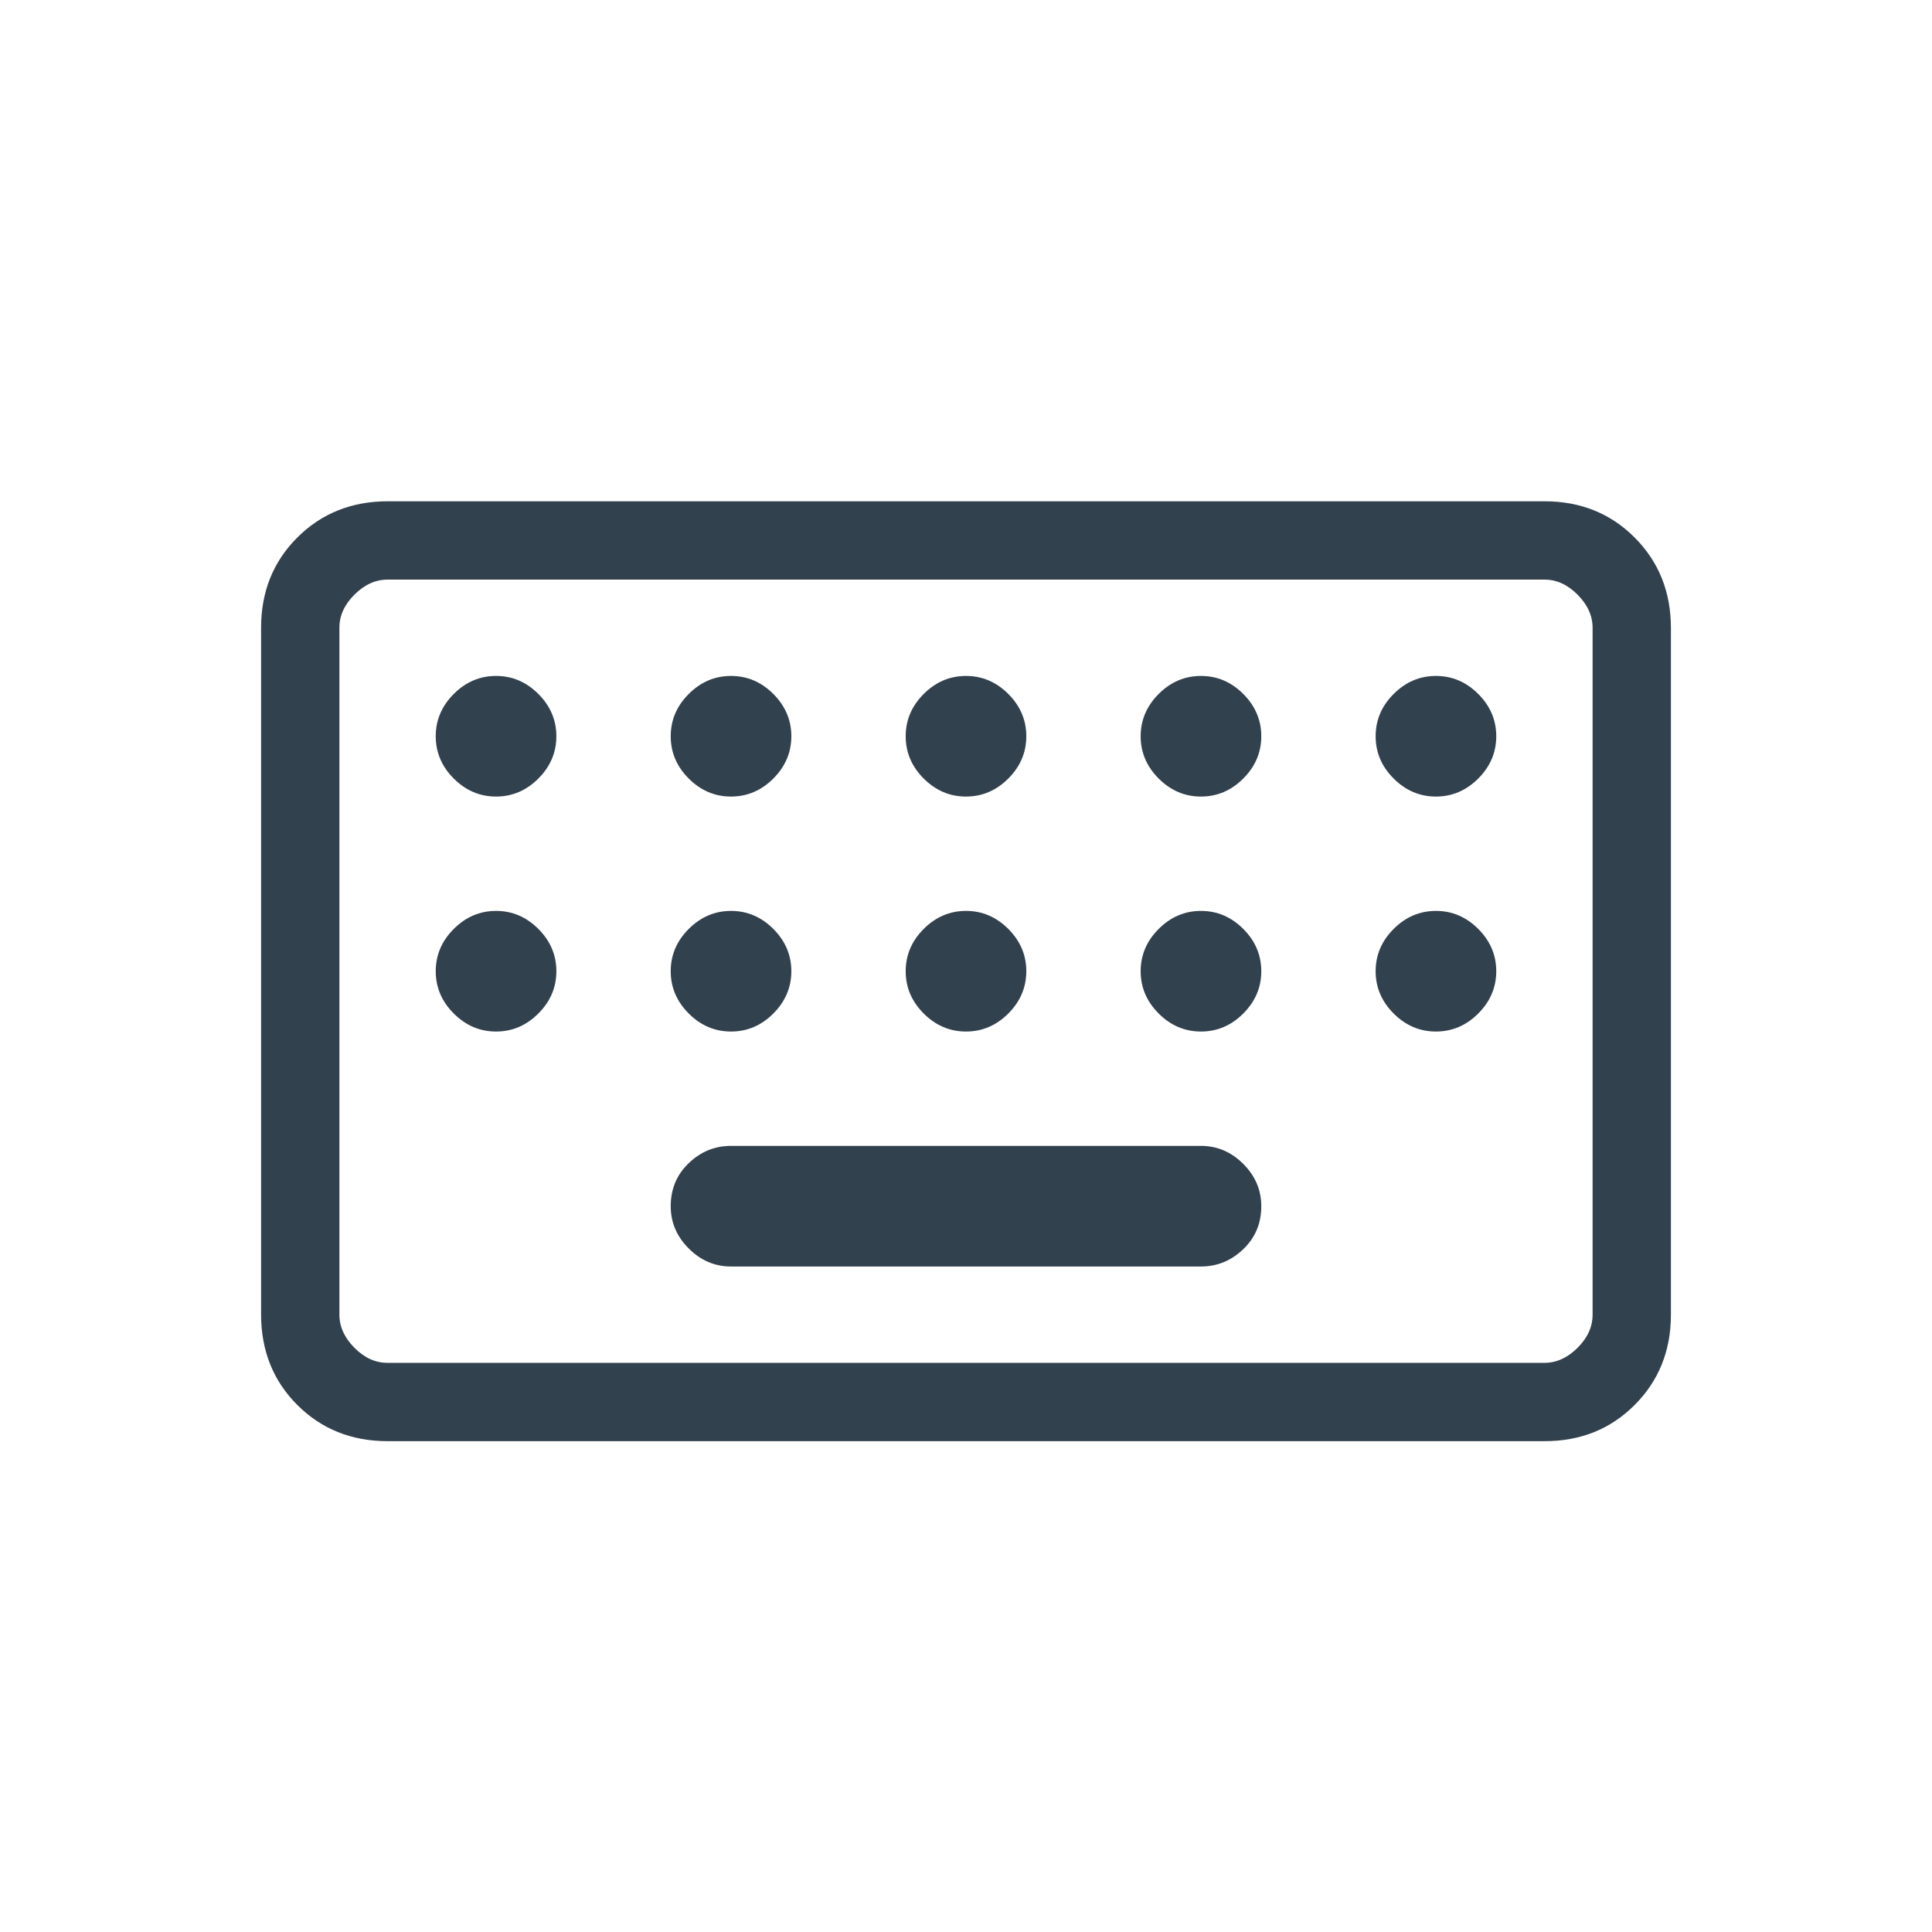 <svg width="37" height="37" viewBox="0 0 37 37" fill="none" xmlns="http://www.w3.org/2000/svg">
<path d="M7.424 27.6C6.733 27.6 6.157 27.369 5.694 26.907C5.232 26.445 5.001 25.868 5 25.176V12.024C5 11.333 5.231 10.756 5.694 10.294C6.157 9.832 6.734 9.601 7.423 9.6H29.578C30.267 9.6 30.843 9.831 31.305 10.294C31.767 10.757 31.999 11.334 32 12.024V25.177C32 25.867 31.768 26.444 31.305 26.907C30.843 27.37 30.267 27.601 29.578 27.6H7.424ZM7.424 26.1H29.578C29.808 26.1 30.019 26.004 30.212 25.812C30.405 25.62 30.501 25.408 30.5 25.176V12.024C30.5 11.793 30.404 11.581 30.212 11.388C30.02 11.195 29.808 11.099 29.578 11.1H7.423C7.192 11.1 6.981 11.196 6.788 11.388C6.595 11.58 6.499 11.792 6.5 12.024V25.177C6.5 25.407 6.596 25.619 6.788 25.812C6.98 26.005 7.191 26.101 7.423 26.1M14 24.255H23C23.31 24.255 23.58 24.144 23.81 23.923C24.04 23.703 24.155 23.429 24.155 23.1C24.155 22.79 24.04 22.52 23.81 22.29C23.58 22.06 23.31 21.945 23 21.945H14C13.69 21.945 13.42 22.055 13.19 22.276C12.96 22.496 12.845 22.771 12.845 23.1C12.845 23.41 12.96 23.68 13.19 23.91C13.42 24.14 13.69 24.255 14 24.255ZM9.5 15.255C9.81 15.255 10.08 15.14 10.31 14.91C10.54 14.68 10.655 14.41 10.655 14.1C10.655 13.79 10.54 13.52 10.31 13.29C10.08 13.06 9.81 12.945 9.5 12.945C9.19 12.945 8.92 13.06 8.69 13.29C8.46 13.52 8.345 13.79 8.345 14.1C8.345 14.41 8.46 14.68 8.69 14.91C8.92 15.14 9.19 15.255 9.5 15.255ZM14 15.255C14.31 15.255 14.58 15.14 14.81 14.91C15.04 14.68 15.155 14.41 15.155 14.1C15.155 13.79 15.04 13.52 14.81 13.29C14.58 13.06 14.31 12.945 14 12.945C13.69 12.945 13.42 13.06 13.19 13.29C12.96 13.52 12.845 13.79 12.845 14.1C12.845 14.41 12.96 14.68 13.19 14.91C13.42 15.14 13.69 15.255 14 15.255ZM18.5 15.255C18.81 15.255 19.08 15.14 19.31 14.91C19.54 14.68 19.655 14.41 19.655 14.1C19.655 13.79 19.54 13.52 19.31 13.29C19.08 13.06 18.81 12.945 18.5 12.945C18.19 12.945 17.92 13.06 17.69 13.29C17.46 13.52 17.345 13.79 17.345 14.1C17.345 14.41 17.46 14.68 17.69 14.91C17.92 15.14 18.19 15.255 18.5 15.255ZM23 15.255C23.31 15.255 23.58 15.14 23.81 14.91C24.04 14.68 24.155 14.41 24.155 14.1C24.155 13.79 24.04 13.52 23.81 13.29C23.58 13.06 23.31 12.945 23 12.945C22.69 12.945 22.42 13.06 22.19 13.29C21.96 13.52 21.845 13.79 21.845 14.1C21.845 14.41 21.96 14.68 22.19 14.91C22.42 15.14 22.69 15.255 23 15.255ZM27.5 15.255C27.81 15.255 28.08 15.14 28.31 14.91C28.54 14.68 28.655 14.41 28.655 14.1C28.655 13.79 28.54 13.52 28.31 13.29C28.08 13.06 27.81 12.945 27.5 12.945C27.19 12.945 26.92 13.06 26.69 13.29C26.46 13.52 26.345 13.79 26.345 14.1C26.345 14.41 26.46 14.68 26.69 14.91C26.92 15.14 27.19 15.255 27.5 15.255ZM9.5 19.755C9.81 19.755 10.08 19.64 10.31 19.41C10.54 19.18 10.655 18.91 10.655 18.6C10.655 18.29 10.54 18.02 10.31 17.79C10.08 17.56 9.81 17.445 9.5 17.445C9.19 17.445 8.92 17.56 8.69 17.79C8.46 18.02 8.345 18.29 8.345 18.6C8.345 18.91 8.46 19.18 8.69 19.41C8.92 19.64 9.19 19.755 9.5 19.755ZM14 19.755C14.31 19.755 14.58 19.64 14.81 19.41C15.04 19.18 15.155 18.91 15.155 18.6C15.155 18.29 15.04 18.02 14.81 17.79C14.58 17.56 14.31 17.445 14 17.445C13.69 17.445 13.42 17.56 13.19 17.79C12.96 18.02 12.845 18.29 12.845 18.6C12.845 18.91 12.96 19.18 13.19 19.41C13.42 19.64 13.69 19.755 14 19.755ZM18.5 19.755C18.81 19.755 19.08 19.64 19.31 19.41C19.54 19.18 19.655 18.91 19.655 18.6C19.655 18.29 19.54 18.02 19.31 17.79C19.08 17.56 18.81 17.445 18.5 17.445C18.19 17.445 17.92 17.56 17.69 17.79C17.46 18.02 17.345 18.29 17.345 18.6C17.345 18.91 17.46 19.18 17.69 19.41C17.92 19.64 18.19 19.755 18.5 19.755ZM23 19.755C23.31 19.755 23.58 19.64 23.81 19.41C24.04 19.18 24.155 18.91 24.155 18.6C24.155 18.29 24.04 18.02 23.81 17.79C23.58 17.56 23.31 17.445 23 17.445C22.69 17.445 22.42 17.56 22.19 17.79C21.96 18.02 21.845 18.29 21.845 18.6C21.845 18.91 21.96 19.18 22.19 19.41C22.42 19.64 22.69 19.755 23 19.755ZM27.5 19.755C27.81 19.755 28.08 19.64 28.31 19.41C28.54 19.18 28.655 18.91 28.655 18.6C28.655 18.29 28.54 18.02 28.31 17.79C28.08 17.56 27.81 17.445 27.5 17.445C27.19 17.445 26.92 17.56 26.69 17.79C26.46 18.02 26.345 18.29 26.345 18.6C26.345 18.91 26.46 19.18 26.69 19.41C26.92 19.64 27.19 19.755 27.5 19.755Z" fill="#32414E"/>
</svg>
